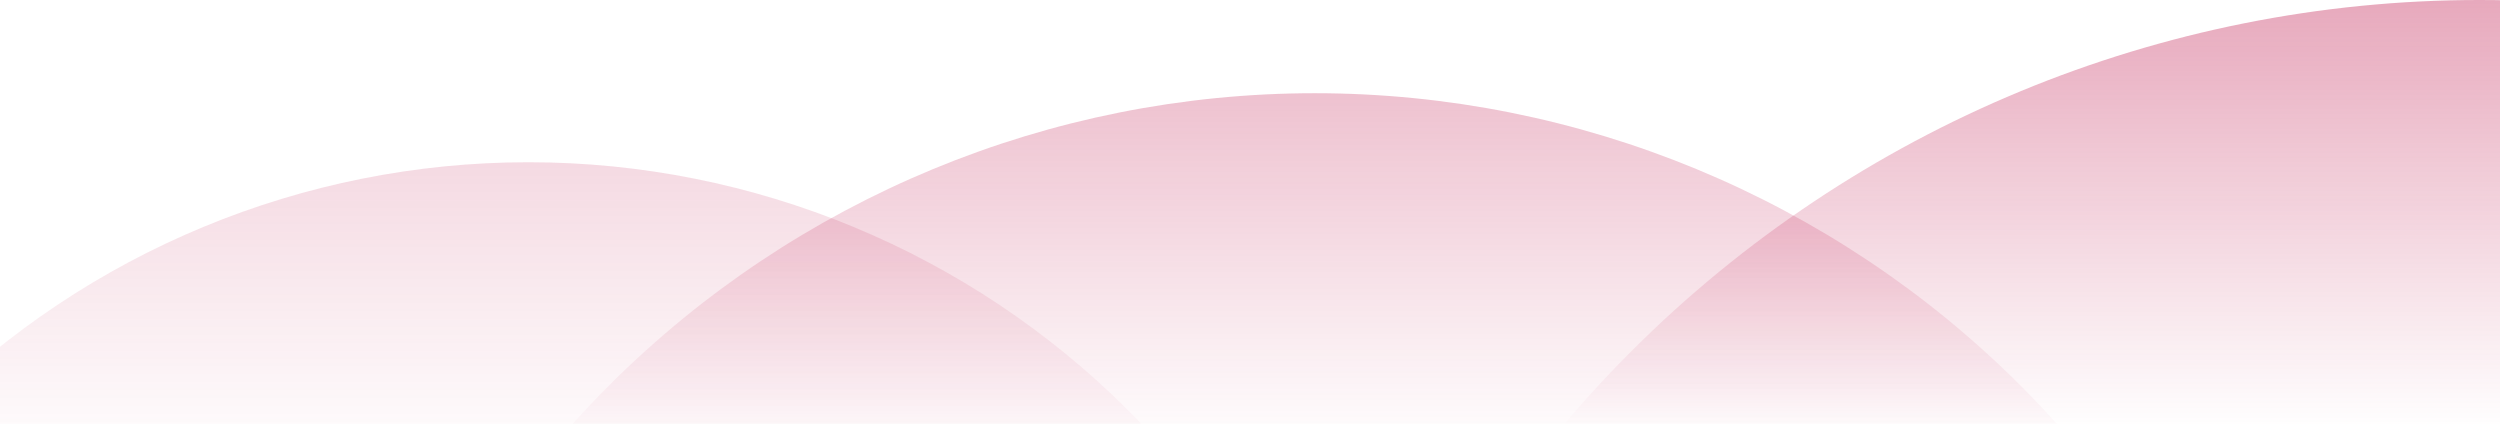 <svg width="2360" height="400" viewBox="0 0 2360 400" fill="none" xmlns="http://www.w3.org/2000/svg">
<g clip-path="url(#clip0_334_2)">
<path fill-rule="evenodd" clip-rule="evenodd" d="M1174.78 524C1143.67 475.16 1107.12 429.471 1065.53 387.881C915.235 237.584 711.388 153.148 498.836 153.148C286.284 153.148 82.438 237.584 -67.859 387.881C-109.448 429.471 -145.995 475.16 -177.104 524H1174.78Z" fill="url(#paint0_linear_334_2)"/>
<path fill-rule="evenodd" clip-rule="evenodd" d="M2035.8 524C1999.23 466.58 1956.26 412.864 1907.37 363.969C1730.67 187.269 1491.01 88 1241.12 88C991.228 88 751.571 187.269 574.871 363.969C525.976 412.864 483.009 466.58 446.435 524H2035.8Z" fill="url(#paint1_linear_334_2)"/>
<path fill-rule="evenodd" clip-rule="evenodd" d="M3295.68 524C3251.72 454.991 3200.09 390.433 3141.32 331.669C2928.96 119.305 2640.93 2.26742e-05 2340.6 0C2040.27 -2.26742e-05 1752.25 119.305 1539.88 331.669C1481.12 390.433 1429.48 454.991 1385.52 524H3295.68Z" fill="url(#paint2_linear_334_2)"/>
</g>
<defs>
<linearGradient id="paint0_linear_334_2" x1="498.836" y1="153.148" x2="498.836" y2="439.5" gradientUnits="userSpaceOnUse">
<stop stop-color="#BB0841" stop-opacity="0.1"/>
<stop offset="0" stop-color="#BB0841" stop-opacity="0.15"/>
<stop offset="1" stop-color="#BB0841" stop-opacity="0"/>
</linearGradient>
<linearGradient id="paint1_linear_334_2" x1="1241.12" y1="88" x2="1241.12" y2="422.5" gradientUnits="userSpaceOnUse">
<stop stop-color="#BB0841" stop-opacity="0.25"/>
<stop offset="1" stop-color="#BB0841" stop-opacity="0"/>
</linearGradient>
<linearGradient id="paint2_linear_334_2" x1="2340.6" y1="0" x2="2340.6" y2="405.5" gradientUnits="userSpaceOnUse">
<stop stop-color="#BB0841" stop-opacity="0.35"/>
<stop offset="1" stop-color="#BB0841" stop-opacity="0"/>
</linearGradient>
<clipPath id="clip0_334_2">
<rect width="2360" height="400" fill="white"/>
</clipPath>
</defs>
</svg>
